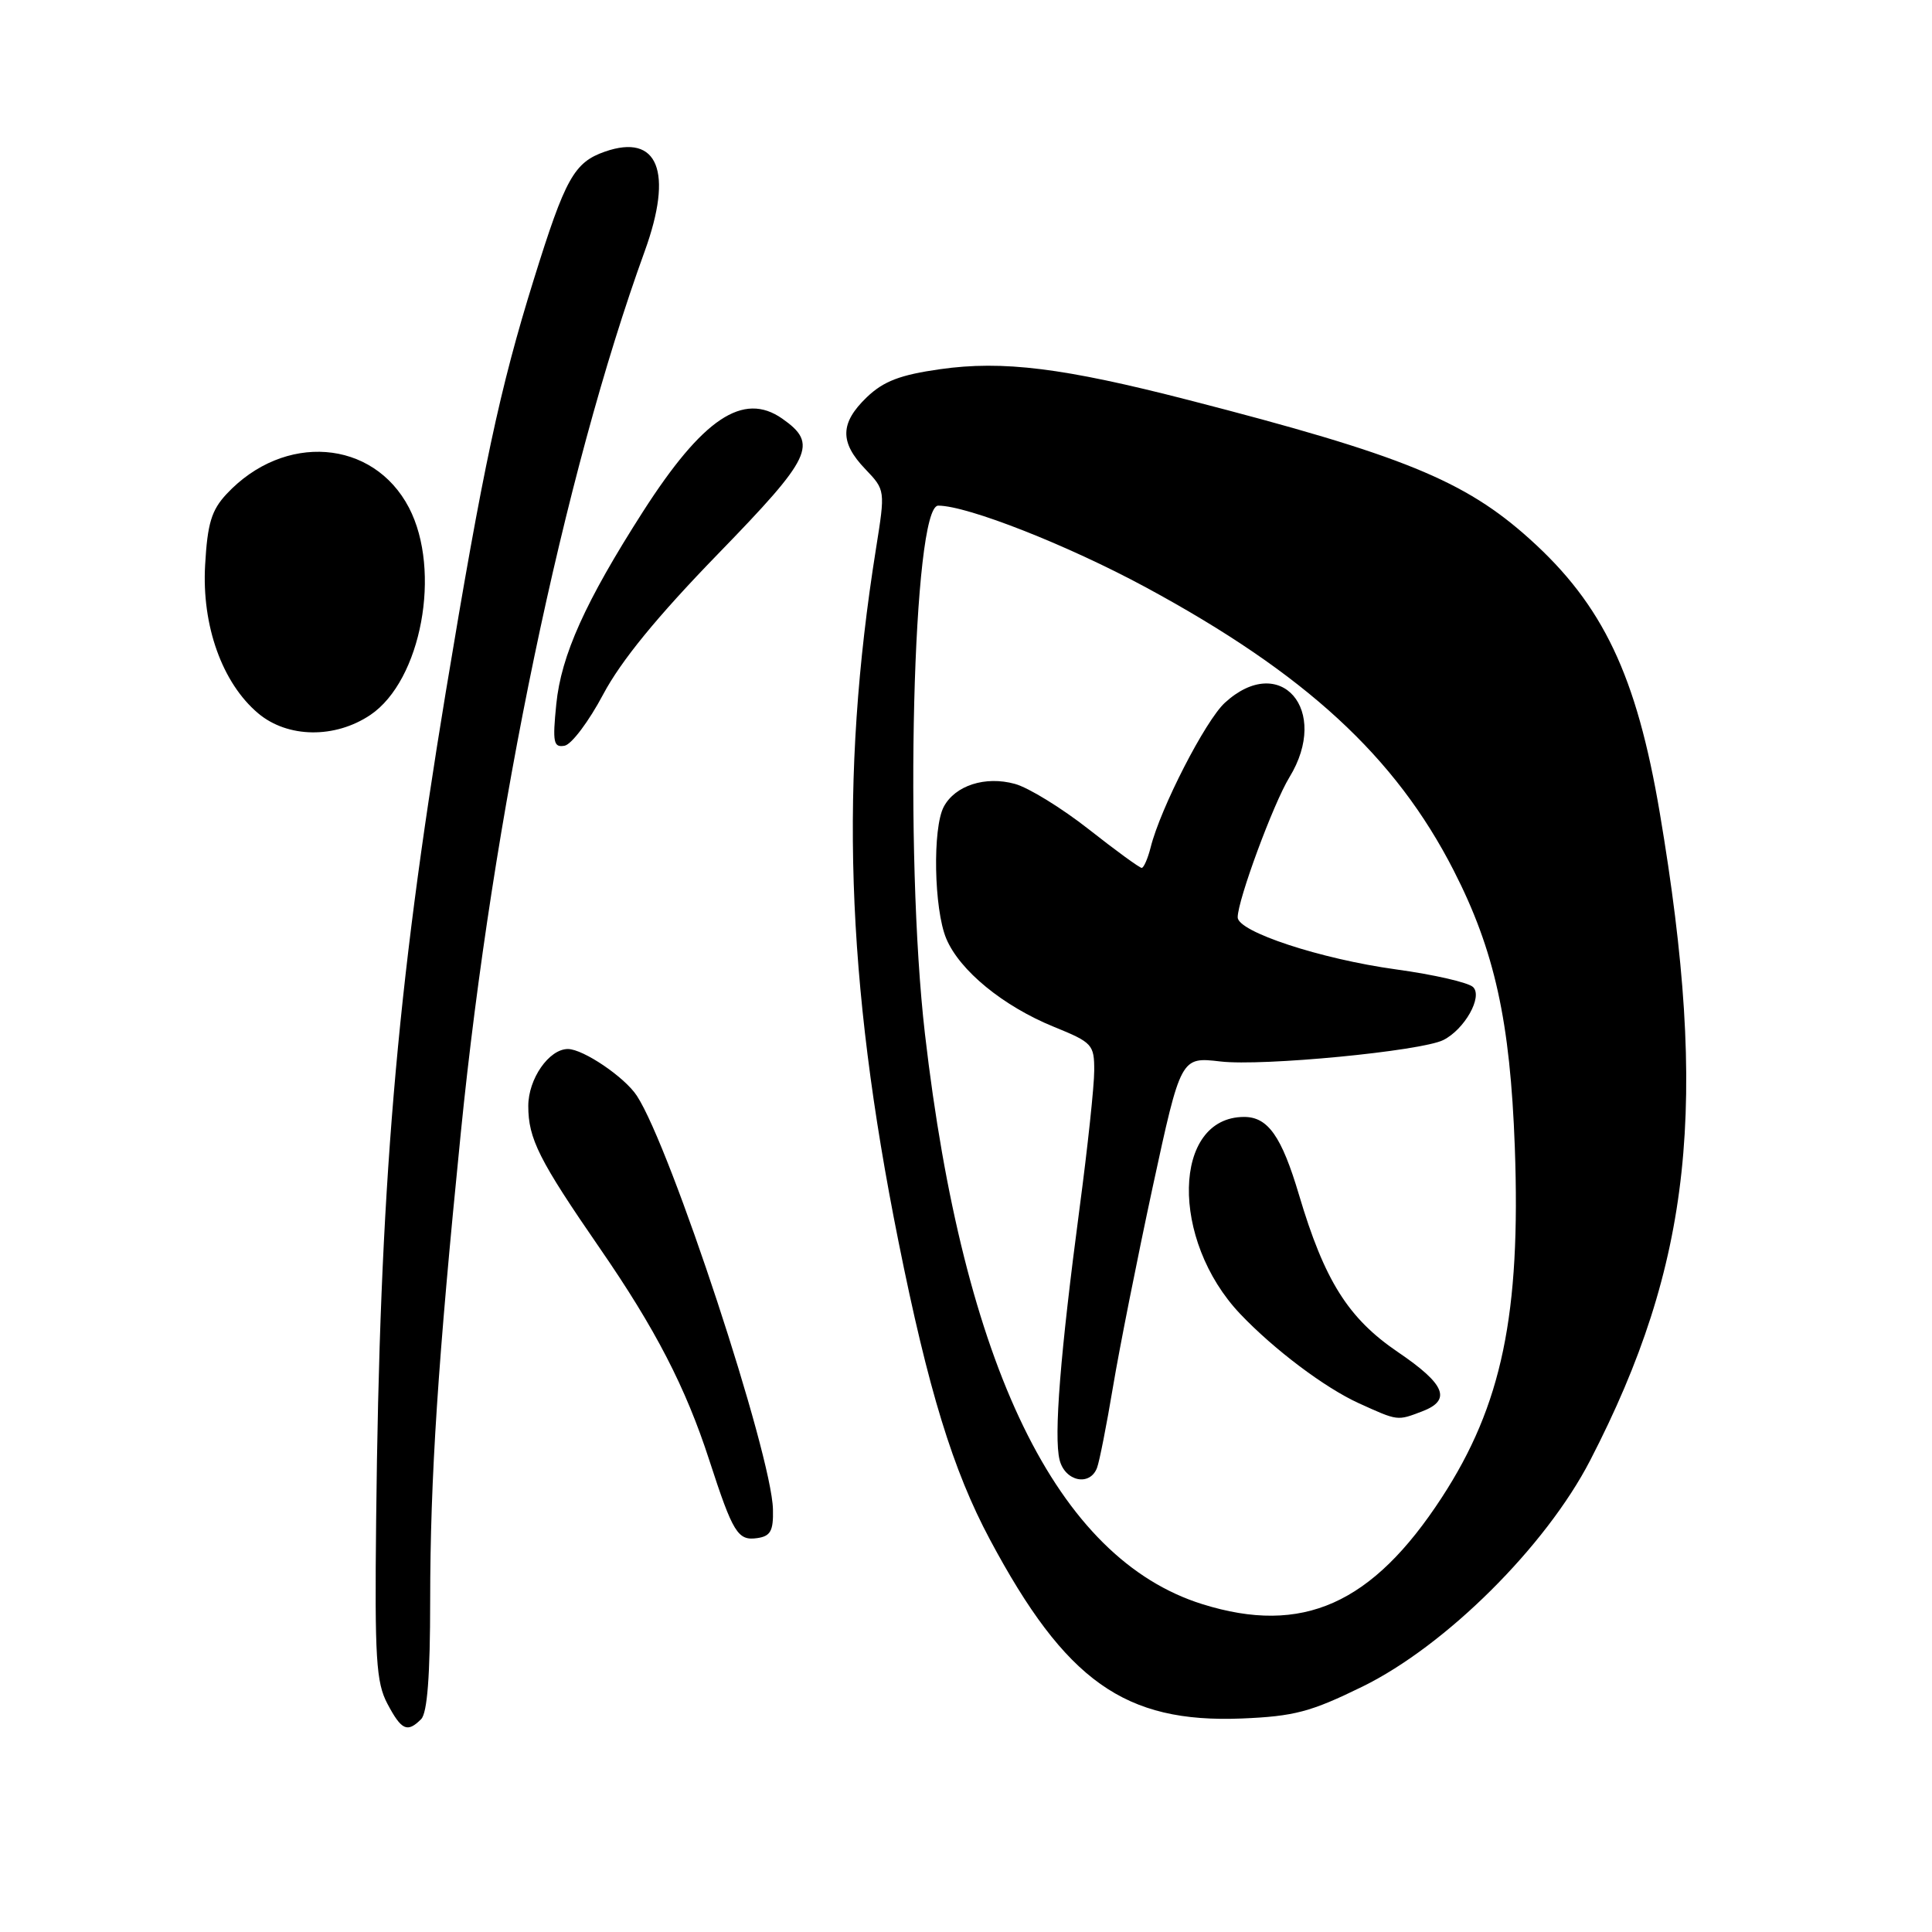 <?xml version="1.0" encoding="UTF-8" standalone="no"?>
<!DOCTYPE svg PUBLIC "-//W3C//DTD SVG 1.1//EN" "http://www.w3.org/Graphics/SVG/1.1/DTD/svg11.dtd" >
<svg xmlns="http://www.w3.org/2000/svg" xmlns:xlink="http://www.w3.org/1999/xlink" version="1.1" viewBox="0 0 256 256">
 <g >
 <path fill="currentColor"
d=" M 55.80 227.80 C 56.62 226.98 57.00 222.03 57.00 212.05 C 57.01 195.84 58.02 180.40 61.07 150.00 C 65.29 107.96 74.69 62.90 85.43 33.28 C 89.24 22.76 87.20 17.64 80.16 20.09 C 76.07 21.52 74.91 23.60 70.74 37.00 C 66.22 51.51 63.98 62.04 59.06 91.75 C 52.51 131.41 50.31 157.54 49.84 201.50 C 49.64 219.72 49.84 222.93 51.33 225.75 C 53.20 229.28 53.97 229.63 55.80 227.80 Z  M 180.54 223.48 C 191.57 218.07 204.82 204.91 210.71 193.50 C 224.17 167.43 226.44 146.29 219.93 107.71 C 216.86 89.52 212.41 80.15 202.68 71.41 C 194.07 63.66 185.79 60.29 157.50 53.01 C 140.93 48.74 132.88 47.74 124.57 48.92 C 119.27 49.67 117.08 50.51 114.86 52.63 C 111.30 56.05 111.24 58.60 114.66 62.16 C 117.31 64.94 117.31 64.94 116.07 72.72 C 111.21 103.18 112.07 129.71 119.05 164.49 C 123.00 184.18 126.27 194.83 131.17 204.00 C 141.20 222.78 149.03 228.33 164.54 227.71 C 171.49 227.42 173.66 226.85 180.54 223.48 Z  M 102.42 200.00 C 102.26 192.71 88.90 152.09 84.39 145.20 C 82.78 142.73 77.29 139.01 75.25 139.00 C 72.75 139.00 70.00 142.95 70.00 146.55 C 70.00 150.88 71.42 153.71 79.48 165.40 C 86.85 176.08 90.86 183.84 93.99 193.50 C 97.12 203.13 97.76 204.17 100.32 203.81 C 102.10 203.56 102.49 202.86 102.42 200.00 Z  M 79.93 92.00 C 82.29 87.56 87.07 81.71 95.13 73.41 C 107.63 60.54 108.44 58.83 103.65 55.47 C 98.48 51.85 93.12 55.44 85.20 67.79 C 77.55 79.74 74.35 86.85 73.71 93.31 C 73.20 98.39 73.34 99.08 74.82 98.81 C 75.74 98.63 78.04 95.57 79.93 92.00 Z  M 49.08 94.73 C 55.83 90.17 58.54 75.62 54.19 67.27 C 49.45 58.19 37.64 57.31 30.03 65.45 C 28.02 67.60 27.49 69.36 27.18 74.87 C 26.72 82.91 29.45 90.51 34.21 94.52 C 38.11 97.80 44.38 97.89 49.08 94.73 Z  M 159.32 212.56 C 140.04 206.53 127.66 181.08 122.56 137.00 C 119.80 113.09 120.95 67.00 124.32 67.00 C 128.19 67.00 141.50 72.24 151.84 77.83 C 172.97 89.26 184.91 100.24 192.63 115.36 C 198.05 125.96 200.11 135.32 200.72 152.00 C 201.52 174.14 199.01 186.20 191.05 198.42 C 181.83 212.58 172.58 216.70 159.32 212.56 Z  M 145.36 194.50 C 145.68 193.67 146.63 188.83 147.48 183.75 C 148.33 178.66 150.70 166.75 152.74 157.27 C 156.47 140.04 156.47 140.04 161.71 140.65 C 167.27 141.31 188.31 139.28 191.25 137.81 C 194.07 136.39 196.49 132.09 195.20 130.80 C 194.59 130.19 190.00 129.14 184.98 128.45 C 175.01 127.08 164.00 123.46 164.00 121.55 C 164.00 119.27 168.72 106.49 170.85 103.00 C 176.31 94.08 169.65 86.39 162.30 93.12 C 159.72 95.49 153.77 107.07 152.47 112.27 C 152.09 113.77 151.55 115.00 151.28 115.00 C 151.00 115.00 147.84 112.70 144.26 109.88 C 140.68 107.07 136.28 104.36 134.48 103.87 C 130.57 102.79 126.57 104.07 125.06 106.89 C 123.55 109.70 123.75 120.46 125.38 124.36 C 127.15 128.60 132.93 133.33 139.67 136.07 C 144.74 138.13 145.00 138.41 144.99 141.87 C 144.99 143.86 144.12 152.03 143.06 160.00 C 140.49 179.39 139.62 190.34 140.40 193.44 C 141.11 196.29 144.41 196.99 145.36 194.50 Z  M 188.43 187.02 C 192.38 185.52 191.53 183.43 185.22 179.15 C 178.64 174.68 175.50 169.69 172.12 158.31 C 169.82 150.57 168.01 148.00 164.86 148.00 C 155.34 148.00 155.02 164.29 164.34 174.11 C 168.84 178.84 175.55 183.89 180.06 185.94 C 185.26 188.30 185.12 188.28 188.43 187.02 Z "/>
</g>
</svg>
